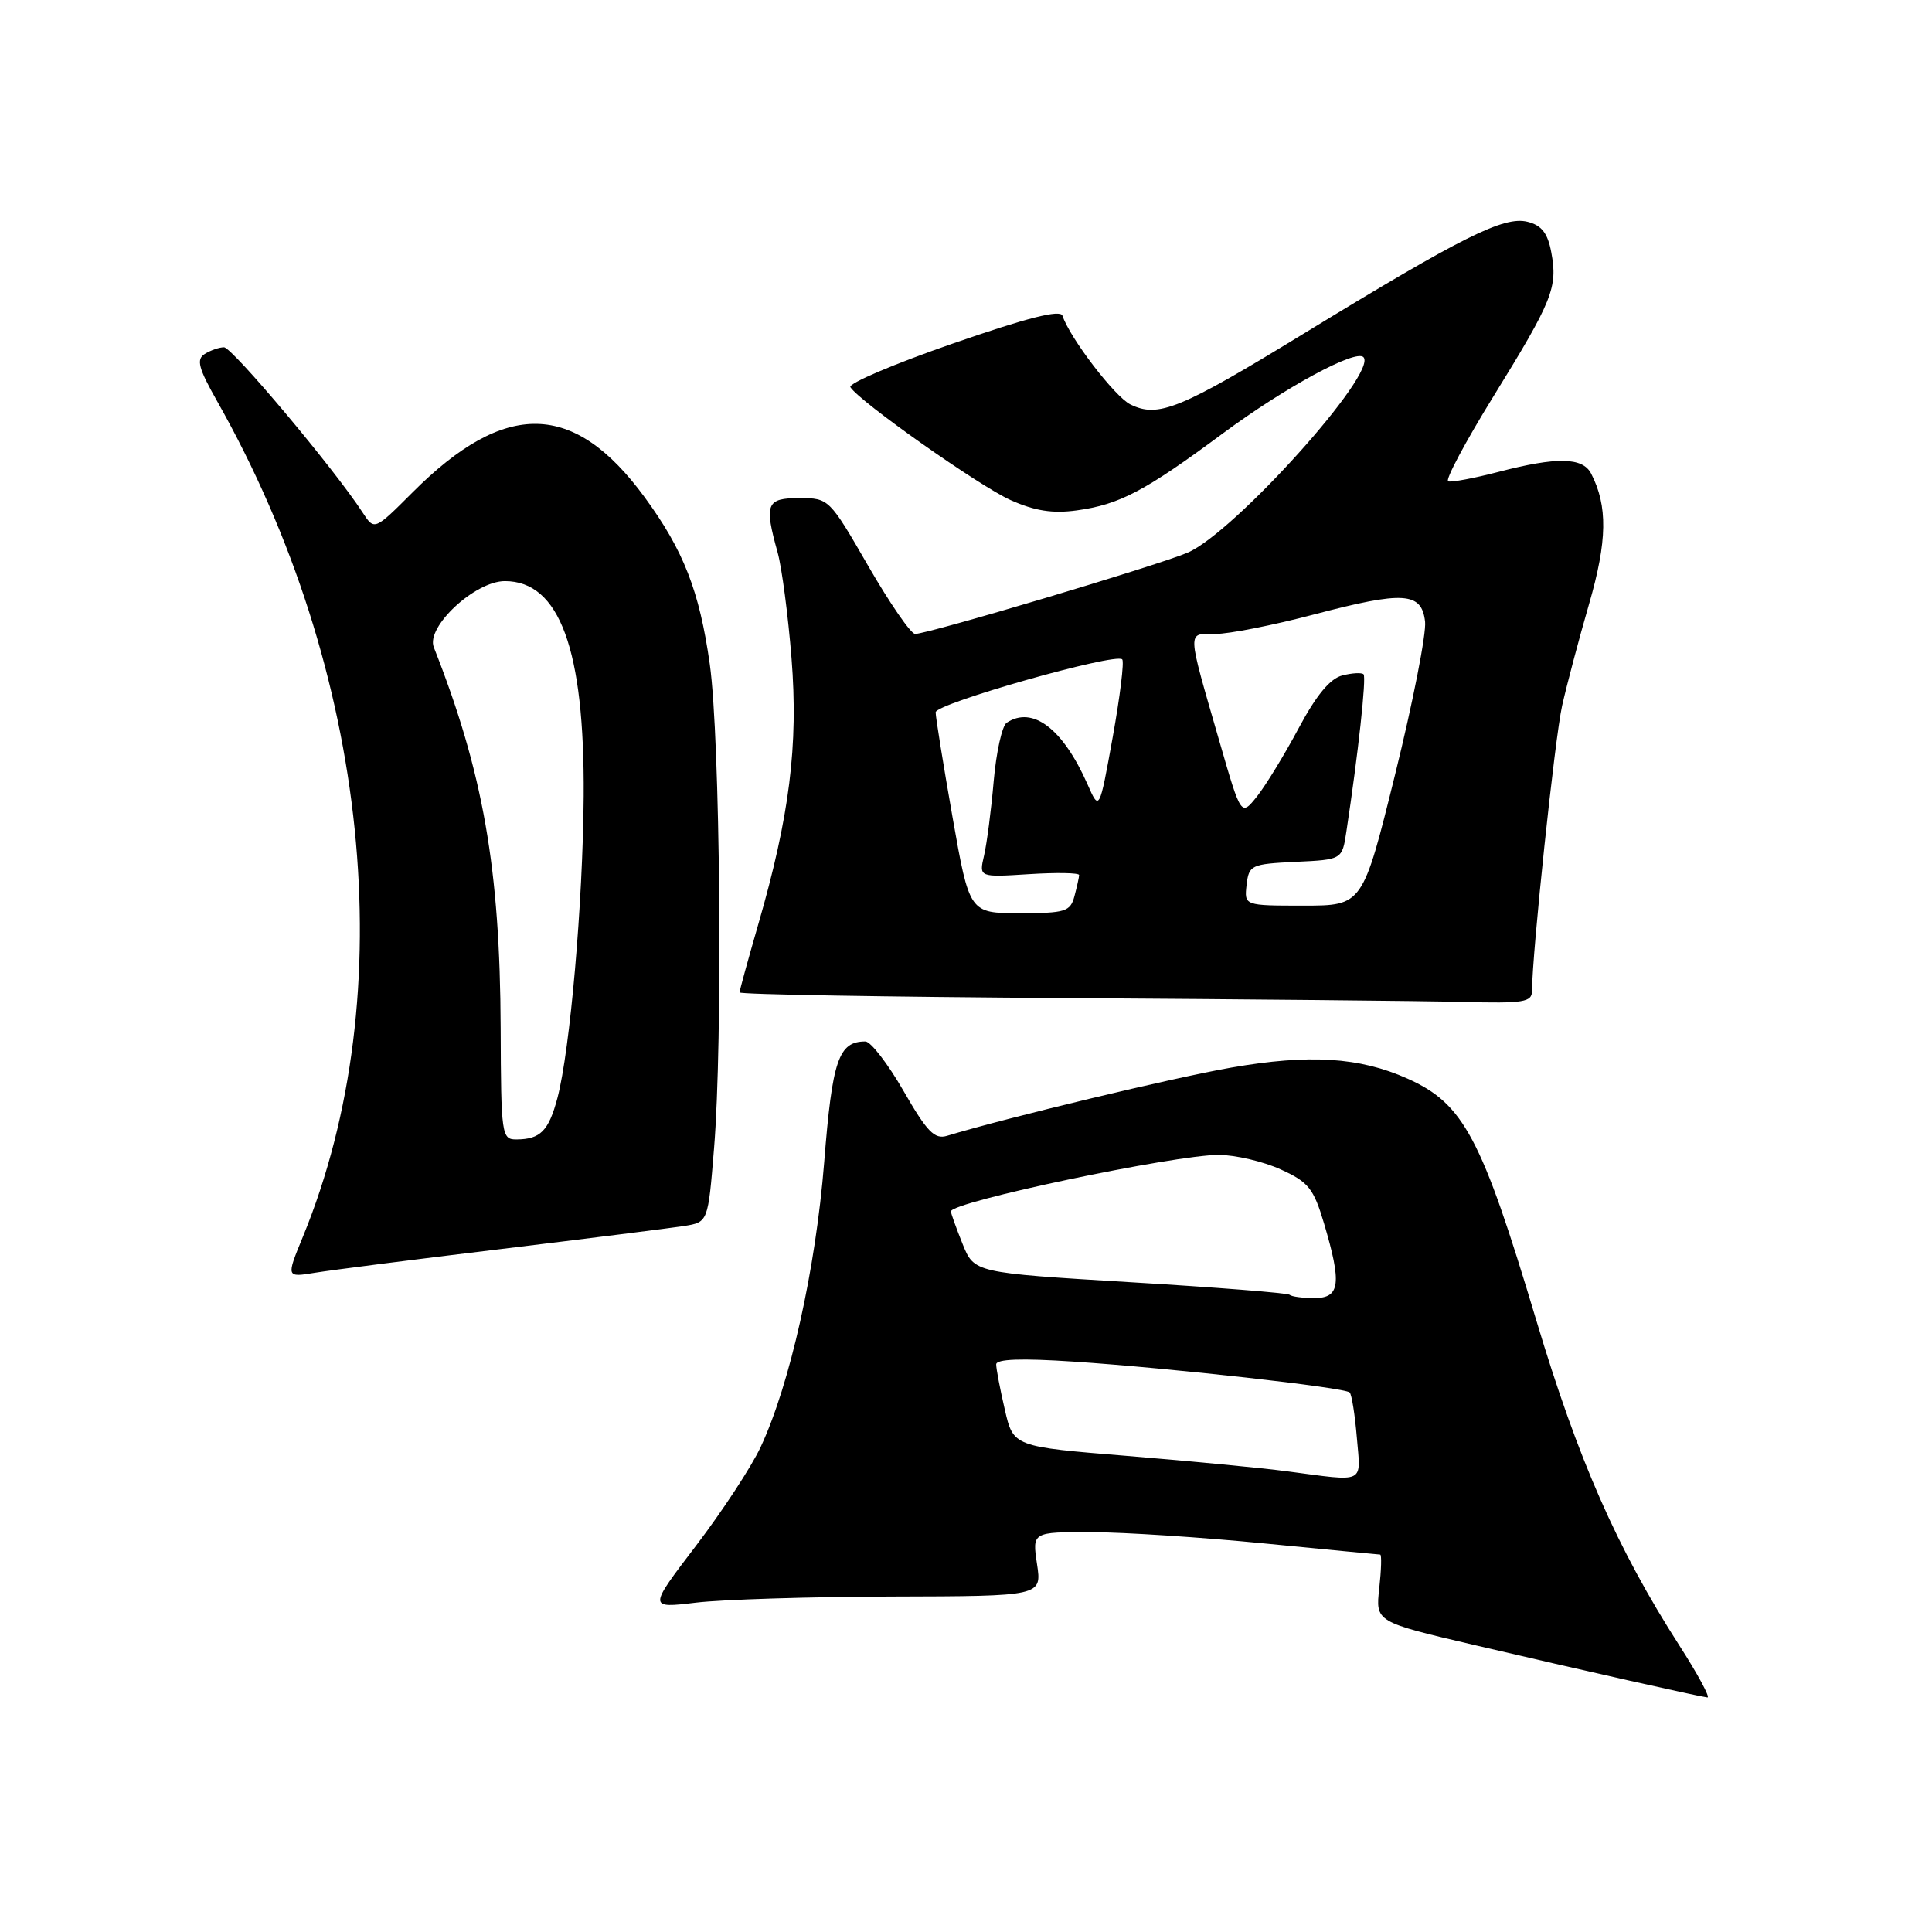 <?xml version="1.0" encoding="UTF-8" standalone="no"?>
<!DOCTYPE svg PUBLIC "-//W3C//DTD SVG 1.1//EN" "http://www.w3.org/Graphics/SVG/1.1/DTD/svg11.dtd" >
<svg xmlns="http://www.w3.org/2000/svg" xmlns:xlink="http://www.w3.org/1999/xlink" version="1.1" viewBox="0 0 256 256">
 <g >
 <path fill="currentColor"
d=" M 222.52 218.03 C 214.27 205.17 209.10 193.41 203.57 174.96 C 196.28 150.64 193.94 146.25 186.50 142.92 C 180.13 140.07 173.48 139.66 163.15 141.46 C 155.42 142.81 133.43 148.09 125.49 150.50 C 123.83 151.00 122.84 149.98 119.72 144.55 C 117.65 140.95 115.37 138.00 114.67 138.00 C 111.11 138.00 110.28 140.45 109.21 154.00 C 108.08 168.19 104.68 183.43 100.78 191.76 C 99.56 194.37 95.71 200.24 92.23 204.81 C 85.90 213.11 85.90 213.11 92.20 212.36 C 95.67 211.94 107.40 211.58 118.27 211.55 C 138.05 211.50 138.05 211.50 137.41 207.25 C 136.77 203.00 136.77 203.00 144.64 203.02 C 148.96 203.03 159.25 203.70 167.50 204.51 C 175.75 205.32 182.67 205.98 182.88 205.99 C 183.09 205.99 183.03 208.00 182.76 210.45 C 182.26 214.91 182.26 214.91 195.38 217.98 C 209.57 221.30 225.05 224.78 226.24 224.92 C 226.65 224.96 224.98 221.86 222.52 218.03 Z  M 66.50 165.49 C 78.05 164.09 88.92 162.72 90.66 162.45 C 93.82 161.94 93.82 161.94 94.61 152.22 C 95.79 137.91 95.43 97.80 94.05 88.00 C 92.68 78.31 90.58 72.92 85.40 65.86 C 76.06 53.13 66.95 52.95 54.67 65.24 C 49.61 70.30 49.61 70.30 48.05 67.91 C 44.32 62.16 30.75 46.00 29.68 46.02 C 29.03 46.02 27.88 46.43 27.12 46.91 C 25.99 47.62 26.30 48.79 28.76 53.14 C 48.98 88.87 53.37 131.67 40.13 163.89 C 37.92 169.27 37.92 169.27 41.71 168.65 C 43.79 168.31 54.95 166.88 66.50 165.49 Z  M 203.00 131.25 C 203.02 126.29 206.02 97.83 206.99 93.50 C 207.61 90.75 209.21 84.69 210.56 80.03 C 212.98 71.67 213.05 67.04 210.83 62.75 C 209.71 60.58 206.27 60.52 198.55 62.53 C 195.32 63.37 192.32 63.93 191.89 63.78 C 191.46 63.63 194.17 58.54 197.91 52.49 C 205.72 39.84 206.43 38.09 205.55 33.42 C 205.08 30.89 204.27 29.86 202.41 29.39 C 199.28 28.60 193.77 31.36 172.84 44.15 C 156.37 54.23 153.47 55.41 149.78 53.59 C 147.71 52.56 141.77 44.80 140.78 41.83 C 140.50 40.99 136.11 42.10 126.26 45.52 C 118.49 48.21 112.38 50.81 112.68 51.30 C 113.86 53.20 129.75 64.40 133.90 66.26 C 137.12 67.70 139.48 68.07 142.67 67.63 C 148.35 66.85 151.69 65.10 162.10 57.38 C 170.30 51.32 179.61 46.27 180.66 47.32 C 182.66 49.33 163.49 70.64 157.34 73.24 C 153.25 74.97 122.97 84.00 121.26 84.00 C 120.70 84.00 117.91 79.95 115.05 75.00 C 109.90 66.07 109.83 66.00 105.93 66.00 C 101.54 66.00 101.24 66.74 103.04 73.20 C 103.60 75.23 104.43 81.53 104.88 87.20 C 105.80 98.76 104.62 108.17 100.46 122.53 C 99.11 127.20 98.00 131.24 98.00 131.50 C 98.00 131.77 117.46 132.10 141.25 132.25 C 165.04 132.40 188.66 132.63 193.75 132.76 C 201.98 132.97 203.00 132.81 203.00 131.25 Z  M 170.50 194.95 C 167.20 194.51 157.70 193.60 149.39 192.92 C 134.27 191.69 134.27 191.69 133.14 186.77 C 132.51 184.06 132.00 181.37 132.00 180.79 C 132.00 180.08 135.31 179.96 142.25 180.42 C 155.08 181.27 178.19 183.85 178.84 184.51 C 179.11 184.78 179.54 187.48 179.79 190.50 C 180.31 196.71 181.08 196.34 170.50 194.95 Z  M 170.90 171.57 C 170.67 171.33 161.16 170.58 149.78 169.90 C 129.08 168.65 129.08 168.65 127.54 164.81 C 126.69 162.69 126.00 160.76 126.00 160.52 C 126.00 159.26 155.63 153.02 161.50 153.03 C 163.70 153.04 167.38 153.90 169.69 154.95 C 173.38 156.62 174.06 157.47 175.44 162.11 C 177.81 170.10 177.57 172.00 174.17 172.00 C 172.61 172.00 171.14 171.81 170.90 171.57 Z  M 66.34 136.25 C 66.26 115.07 64.02 102.32 57.48 85.76 C 56.42 83.07 62.94 77.00 66.90 77.00 C 74.15 77.00 77.47 86.07 77.34 105.50 C 77.24 119.64 75.54 139.14 73.86 145.50 C 72.70 149.85 71.60 150.96 68.45 150.98 C 66.47 151.00 66.39 150.45 66.34 136.25 Z  M 126.21 108.25 C 124.98 101.24 123.97 95.00 123.98 94.38 C 124.00 93.22 147.80 86.46 148.70 87.37 C 148.98 87.65 148.41 92.29 147.44 97.68 C 145.67 107.49 145.67 107.49 144.09 103.90 C 140.84 96.55 136.82 93.49 133.39 95.77 C 132.78 96.17 132.01 99.65 131.67 103.50 C 131.34 107.35 130.76 111.79 130.39 113.38 C 129.72 116.25 129.72 116.25 136.36 115.83 C 140.01 115.60 142.99 115.65 142.99 115.95 C 142.98 116.25 142.70 117.51 142.37 118.75 C 141.82 120.80 141.17 121.00 135.11 121.00 C 128.46 121.00 128.46 121.00 126.21 108.25 Z  M 165.18 117.25 C 165.49 114.62 165.77 114.49 171.67 114.20 C 177.84 113.91 177.84 113.91 178.40 110.20 C 179.97 99.88 181.07 89.74 180.68 89.35 C 180.44 89.10 179.17 89.17 177.87 89.50 C 176.25 89.90 174.42 92.11 172.08 96.49 C 170.20 100.01 167.71 104.08 166.56 105.53 C 164.45 108.17 164.45 108.17 161.61 98.34 C 157.21 83.10 157.25 84.00 161.05 84.00 C 162.86 84.00 168.73 82.84 174.11 81.42 C 186.00 78.29 188.38 78.44 188.83 82.37 C 189.01 83.95 187.22 93.06 184.86 102.62 C 180.56 120.00 180.56 120.00 172.71 120.00 C 164.87 120.00 164.87 120.00 165.18 117.25 Z "/>
</g>
</svg>